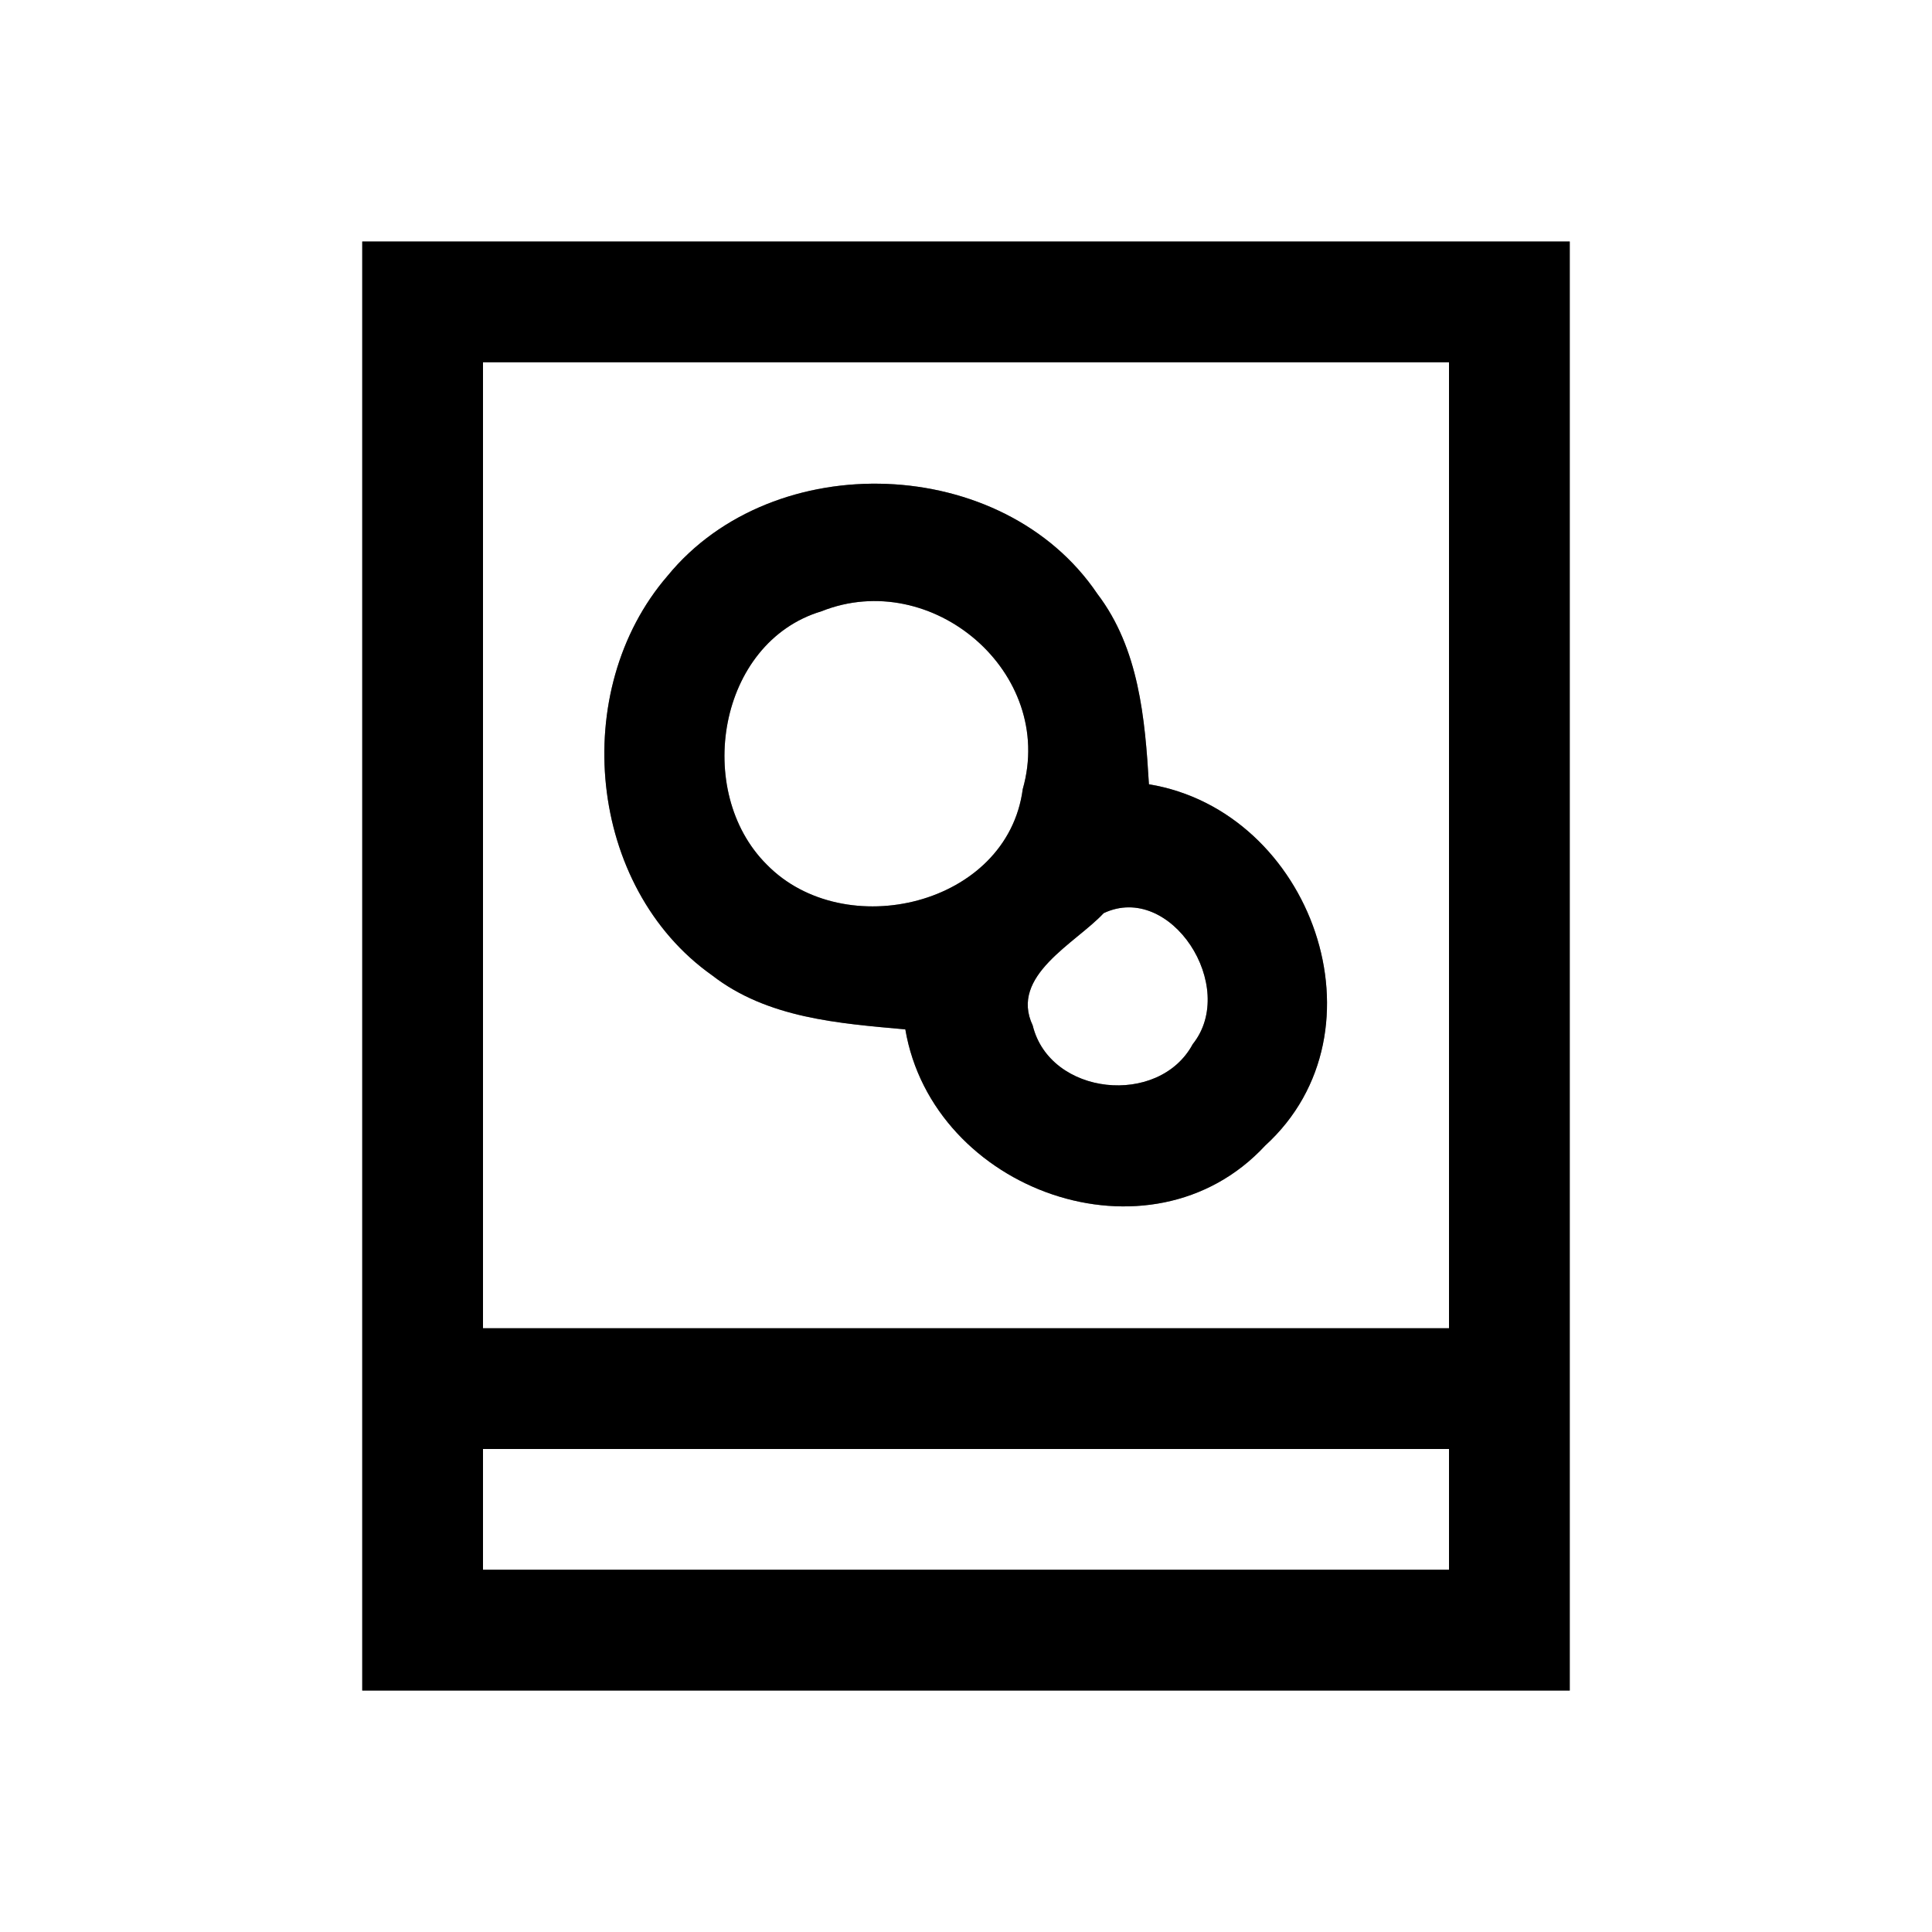 <?xml version="1.0" encoding="UTF-8" ?>
<!DOCTYPE svg PUBLIC "-//W3C//DTD SVG 1.1//EN" "http://www.w3.org/Graphics/SVG/1.1/DTD/svg11.dtd">
<svg width="64pt" height="64pt" viewBox="0 0 64 64" version="1.1" xmlns="http://www.w3.org/2000/svg">
<rect x="0" y="0" width="64" height="64" fill="#808080" stroke="none"/>
<g id="#ffffffff">
<path fill="#ffffff" opacity="1.00" d=" M 0.00 0.00 L 64.00 0.00 L 64.00 64.00 L 0.00 64.00 L 0.00 0.00 M 12.00 8.00 C 12.00 24.00 12.00 40.00 12.00 56.00 C 25.33 56.00 38.67 56.00 52.00 56.00 C 52.00 40.00 52.00 24.00 52.00 8.00 C 38.67 8.00 25.33 8.00 12.00 8.00 Z" />
<path fill="#ffffff" opacity="1.00" d=" M 16.00 12.00 C 26.67 12.00 37.33 12.00 48.00 12.00 C 48.00 22.67 48.00 33.33 48.00 44.00 C 37.33 44.00 26.67 44.00 16.00 44.00 C 16.00 33.33 16.00 22.67 16.00 12.00 M 22.11 19.08 C 18.84 22.87 19.46 29.39 23.59 32.31 C 25.42 33.73 27.78 33.90 29.99 34.10 C 30.90 39.45 38.11 42.05 41.91 37.95 C 46.07 34.16 43.45 26.87 38.06 25.98 C 37.93 23.80 37.73 21.48 36.35 19.67 C 33.23 15.05 25.62 14.78 22.11 19.08 Z" />
<path fill="#ffffff" opacity="1.00" d=" M 27.21 20.25 C 30.87 18.79 34.98 22.28 33.88 26.14 C 33.37 30.00 27.97 31.27 25.40 28.64 C 22.97 26.22 23.78 21.28 27.21 20.25 Z" />
<path fill="#ffffff" opacity="1.00" d=" M 36.56 30.25 C 38.78 29.20 41.03 32.69 39.51 34.59 C 38.39 36.67 34.78 36.30 34.21 33.97 C 33.43 32.32 35.63 31.25 36.56 30.25 Z" />
<path fill="#ffffff" opacity="1.00" d=" M 16.00 48.00 C 26.67 48.00 37.33 48.00 48.00 48.00 C 48.00 49.33 48.00 50.67 48.00 52.00 C 37.33 52.00 26.67 52.00 16.00 52.00 C 16.00 50.67 16.00 49.33 16.00 48.00 Z" />
</g>
<g id="#000000ff">
<path fill="#000000" opacity="1.00" d=" M 12.00 8.00 C 25.33 8.00 38.67 8.00 52.00 8.00 C 52.00 24.00 52.00 40.00 52.00 56.00 C 38.67 56.00 25.33 56.00 12.00 56.00 C 12.00 40.00 12.00 24.00 12.00 8.00 M 16.00 12.00 C 16.00 22.67 16.00 33.33 16.00 44.00 C 26.67 44.00 37.33 44.00 48.00 44.00 C 48.00 33.33 48.00 22.67 48.00 12.00 C 37.33 12.00 26.67 12.00 16.00 12.00 M 16.00 48.00 C 16.00 49.33 16.00 50.67 16.00 52.00 C 26.67 52.00 37.33 52.00 48.00 52.00 C 48.00 50.67 48.00 49.33 48.00 48.00 C 37.33 48.00 26.67 48.00 16.00 48.00 Z" />
<path fill="#000000" opacity="1.00" d=" M 22.11 19.08 C 25.62 14.78 33.23 15.05 36.35 19.67 C 37.73 21.48 37.93 23.80 38.06 25.98 C 43.45 26.87 46.07 34.16 41.91 37.95 C 38.11 42.05 30.90 39.45 29.99 34.10 C 27.78 33.90 25.42 33.73 23.59 32.31 C 19.46 29.39 18.84 22.87 22.11 19.08 M 27.21 20.25 C 23.78 21.28 22.97 26.22 25.40 28.64 C 27.97 31.27 33.37 30.00 33.88 26.14 C 34.98 22.28 30.87 18.79 27.21 20.25 M 36.56 30.25 C 35.63 31.25 33.43 32.32 34.21 33.97 C 34.78 36.30 38.39 36.67 39.51 34.59 C 41.03 32.69 38.78 29.20 36.56 30.25 Z" />
</g>
</svg>
